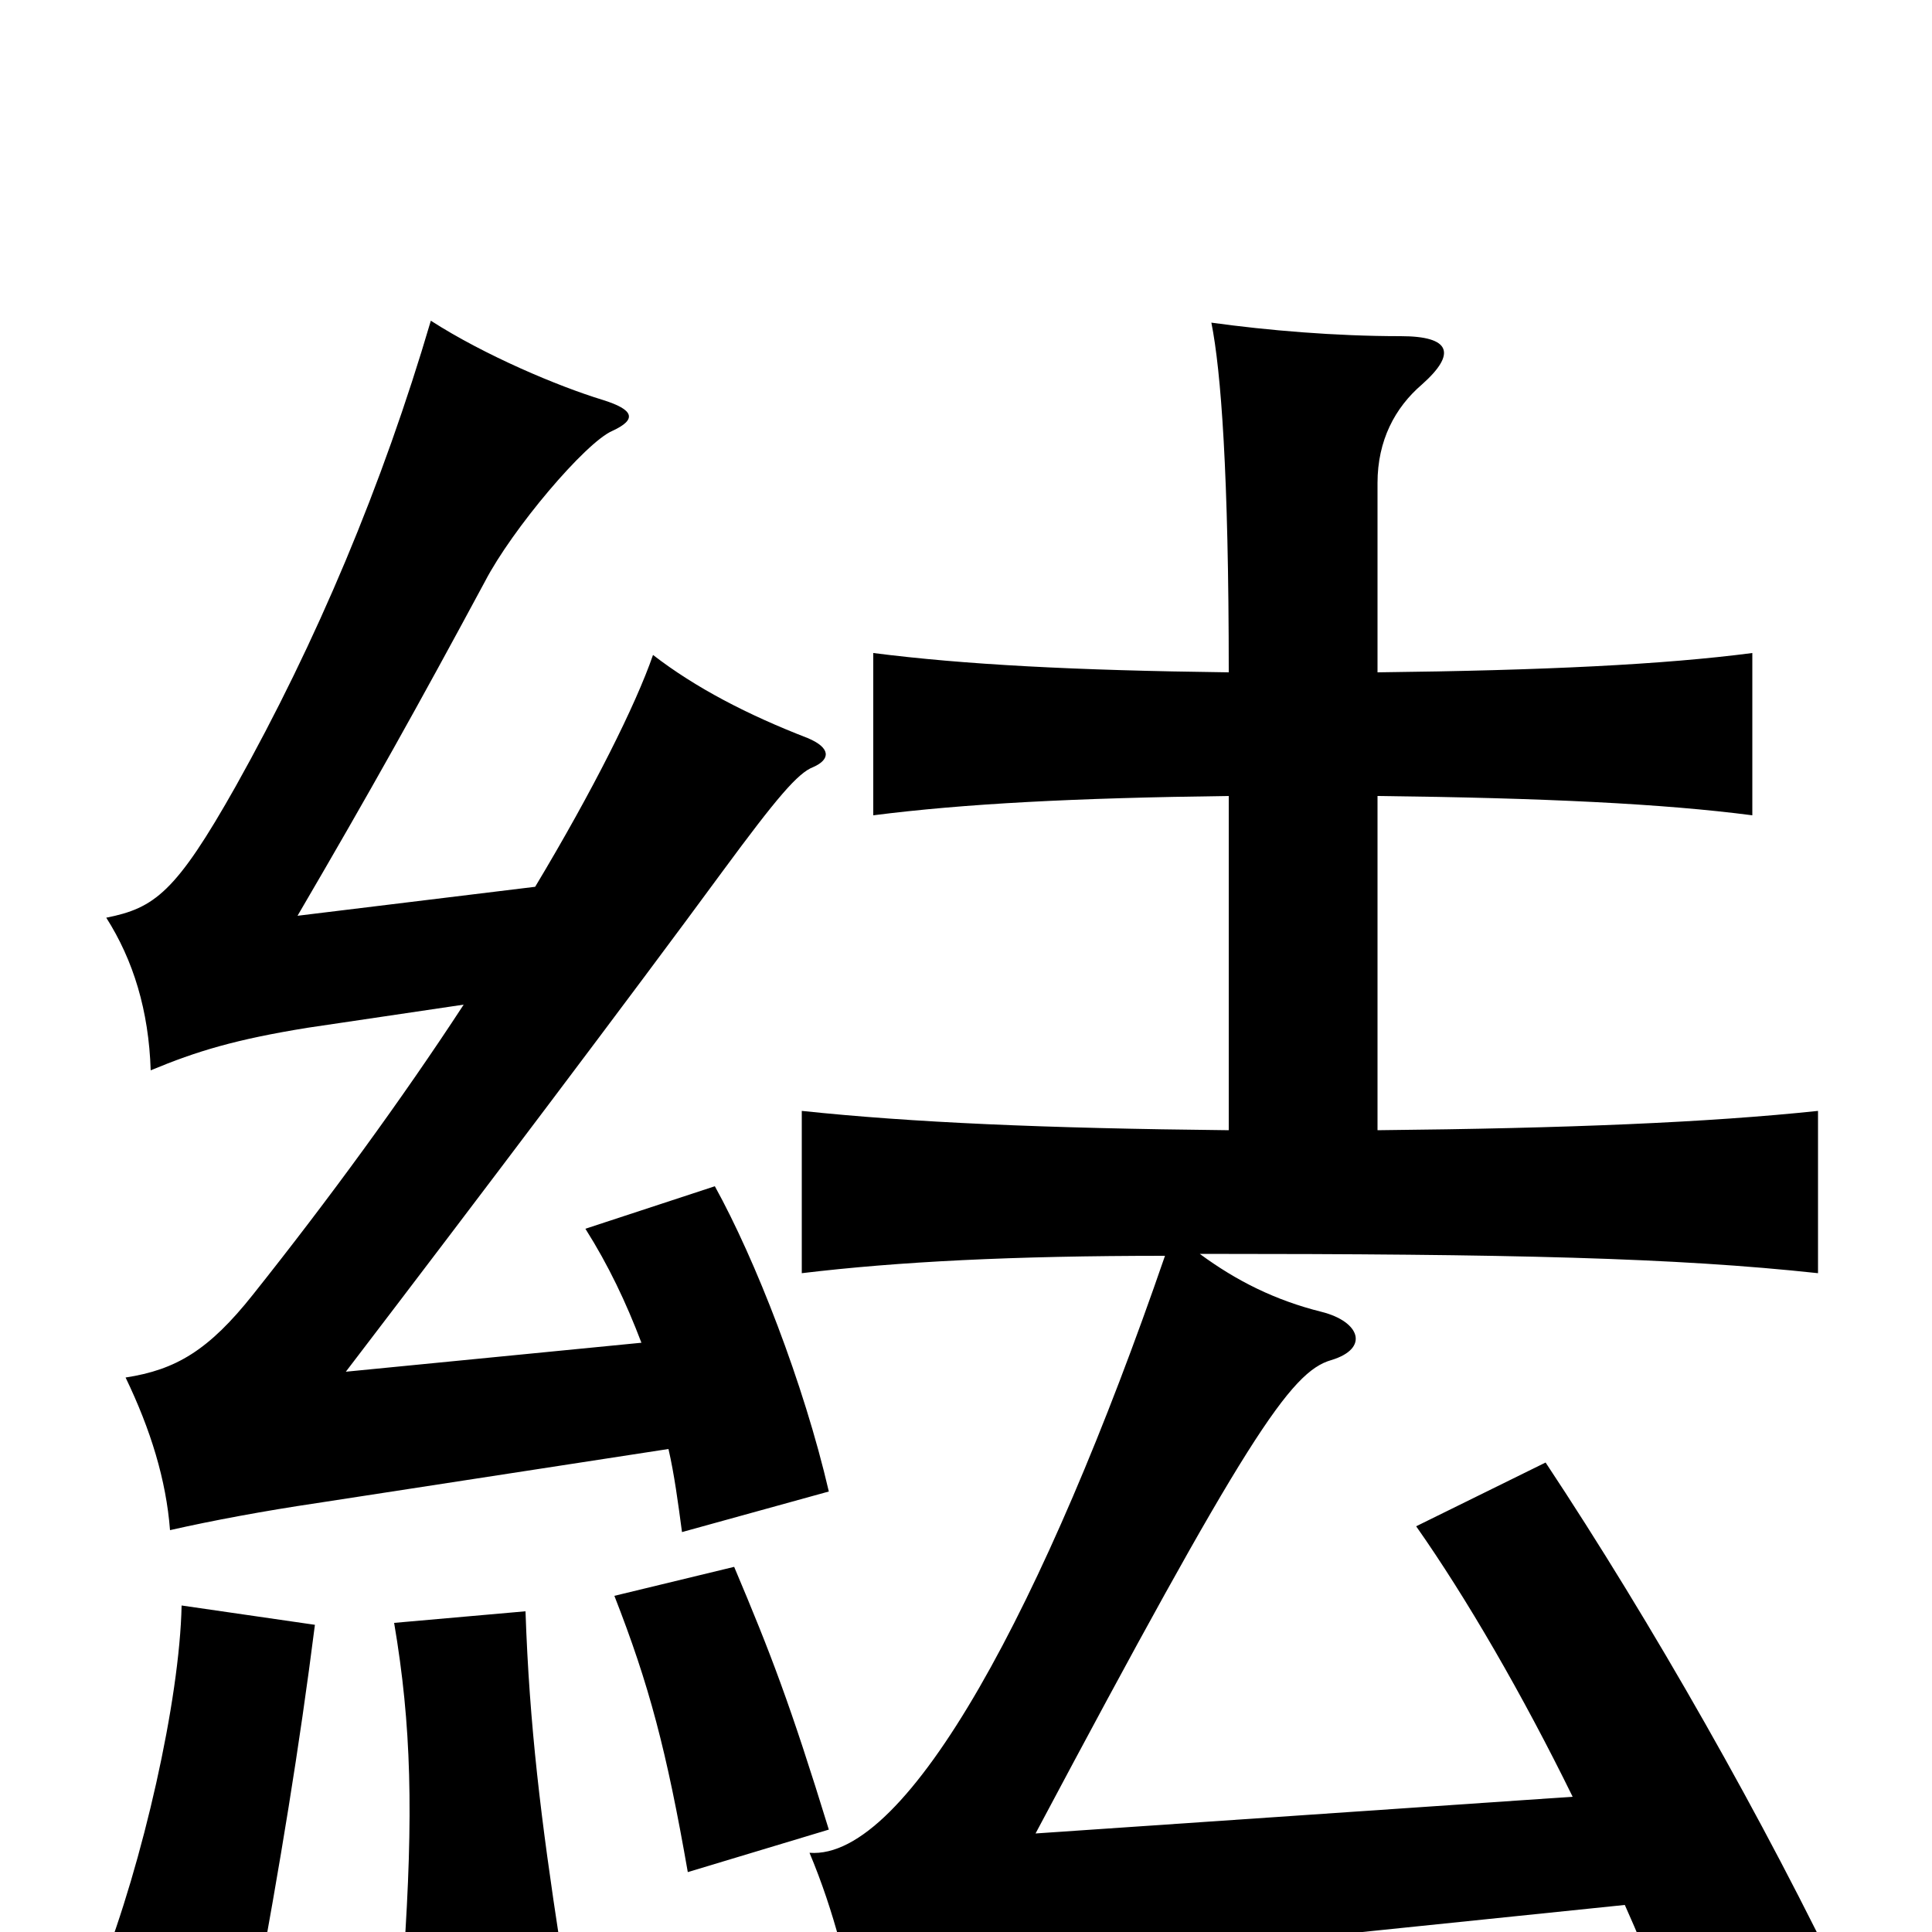 <svg xmlns="http://www.w3.org/2000/svg" viewBox="0 -1000 1000 1000">
	<path fill="#000000" d="M163 -159L94 -169C93 -120 74 -36 52 20L132 35C145 -35 155 -96 163 -159ZM290 7C280 -58 274 -107 272 -166L204 -160C213 -107 214 -61 209 13ZM429 -53C409 -118 399 -144 380 -189L318 -174C336 -128 345 -94 356 -31ZM240 -480C208 -431 170 -379 131 -330C108 -301 91 -291 65 -287C78 -260 86 -234 88 -208C110 -213 137 -218 164 -222L346 -250C349 -237 351 -222 353 -207L429 -228C416 -284 391 -348 370 -386L303 -364C315 -345 324 -326 332 -305L179 -290C247 -379 327 -485 374 -549C402 -587 413 -600 421 -603C430 -607 430 -613 418 -618C387 -630 360 -644 338 -661C329 -635 307 -591 277 -541L154 -526C192 -591 216 -634 251 -699C265 -726 303 -771 317 -777C330 -783 328 -788 312 -793C289 -800 251 -816 223 -834C198 -749 164 -668 122 -593C91 -538 80 -530 55 -525C69 -503 77 -477 78 -446C102 -456 122 -462 159 -468ZM814 -70L536 -51C645 -256 668 -290 689 -296C709 -302 704 -316 684 -321C660 -327 640 -337 621 -351C783 -351 867 -349 941 -341V-425C884 -419 812 -416 713 -415V-588C799 -587 861 -584 907 -578V-662C861 -656 799 -653 713 -652V-750C713 -772 722 -789 736 -801C754 -817 751 -826 725 -826C691 -826 656 -829 627 -833C632 -808 636 -755 636 -652C556 -653 499 -656 452 -662V-578C499 -584 556 -587 636 -588V-415C540 -416 472 -419 415 -425V-341C465 -347 524 -350 603 -350C541 -170 470 -37 419 -41C432 -10 439 20 444 47C482 29 524 19 579 13L841 -14C854 15 865 44 874 71L957 34C913 -58 855 -160 800 -243L733 -210C759 -173 788 -123 814 -70Z"/>
</svg>